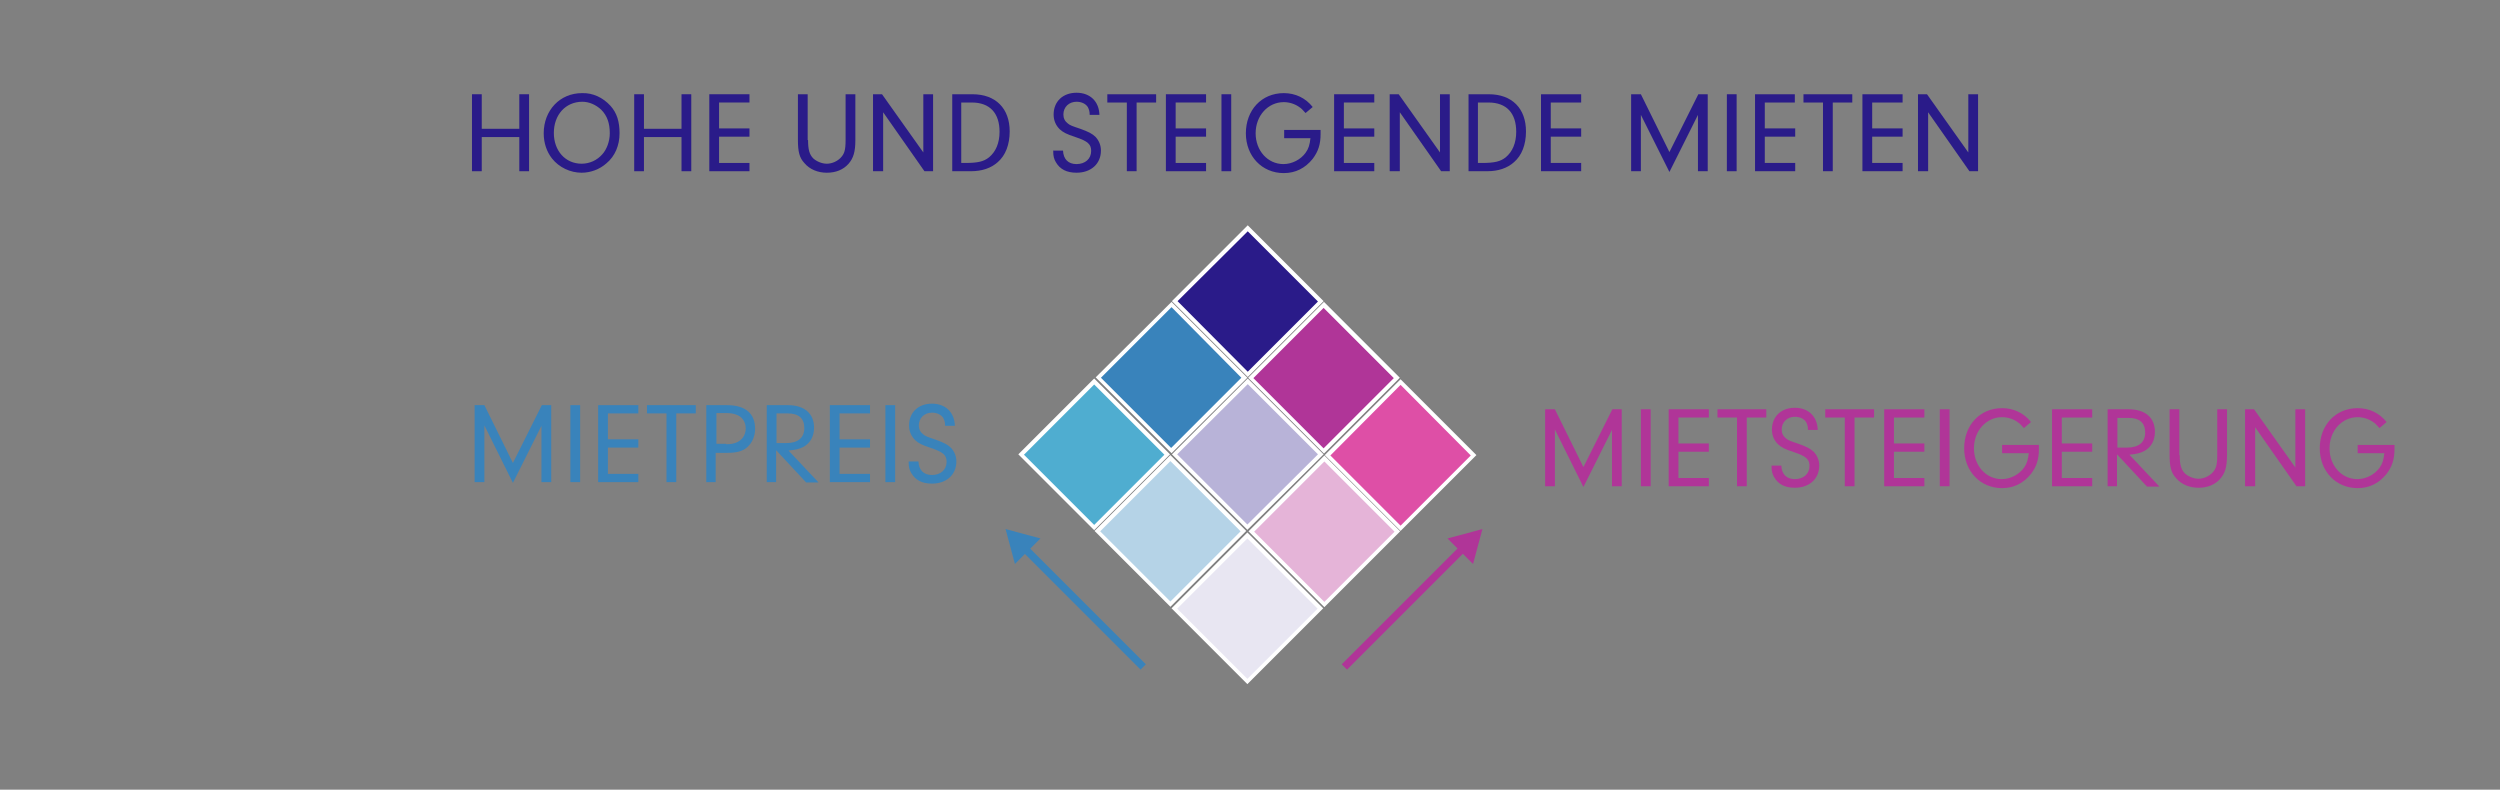<?xml version="1.0" encoding="utf-8"?>
<!-- Generator: Adobe Illustrator 20.1.0, SVG Export Plug-In . SVG Version: 6.00 Build 0)  -->
<svg version="1.1" id="Layer_1" xmlns="http://www.w3.org/2000/svg" xmlns:xlink="http://www.w3.org/1999/xlink" x="0px" y="0px"
	 viewBox="0 0 665.8 210.3" style="enable-background:new 0 0 665.8 210.3;" xml:space="preserve">
<rect x="0" y="0" width="665.8" height="210.3" fill="#808080" stroke="none"/>
<style type="text/css">
	.st0{fill:#4FADD0;}
	.st1{fill:#FFFFFF;}
	.st2{fill:#3983BB;}
	.st3{fill:#2A1B89;}
	.st4{fill:#B5D3E7;}
	.st5{fill:#B8B3D8;}
	.st6{fill:#B03598;}
	.st7{fill:#E8E6F2;}
	.st8{fill:#E5B4D8;}
	.st9{fill:#DE4FA6;}
	.st10{fill:none;}
	.st11{enable-background:new    ;}
</style>
<g>
	<g>
		<g>
			
				<rect x="277.7" y="107.3" transform="matrix(0.707 -0.707 0.707 0.707 -0.25 241.542)" class="st0" width="27.5" height="27.5"/>
			<path class="st1" d="M291.4,141.2l-20.2-20.2l20.2-20.2l20.2,20.2L291.4,141.2z M272.7,121.1l18.7,18.7l18.7-18.7l-18.7-18.7
				L272.7,121.1z"/>
		</g>
		<g>
			
				<rect x="298.2" y="86.8" transform="matrix(0.707 -0.707 0.707 0.707 20.25 250.043)" class="st2" width="27.5" height="27.5"/>
			<path class="st1" d="M312,120.7l-20.2-20.2L312,80.4l20.2,20.2L312,120.7z M293.2,100.6l18.7,18.7l18.7-18.7L312,81.8
				L293.2,100.6z"/>
		</g>
		<g>
			
				<rect x="318.6" y="66.5" transform="matrix(0.707 -0.707 0.707 0.707 40.62 258.495)" class="st3" width="27.5" height="27.5"/>
			<path class="st1" d="M332.3,100.4l-20.2-20.2l20.2-20.2l20.2,20.2L332.3,100.4z M313.6,80.2L332.3,99l18.7-18.7l-18.7-18.7
				L313.6,80.2z"/>
		</g>
		<g>
			
				<rect x="298" y="127.7" transform="matrix(0.707 -0.707 0.707 0.707 -8.729 261.858)" class="st4" width="27.5" height="27.5"/>
			<path class="st1" d="M311.7,161.6l-20.2-20.2l20.2-20.2l20.2,20.2L311.7,161.6z M293,141.5l18.7,18.7l18.7-18.7l-18.7-18.7
				L293,141.5z"/>
		</g>
		<g>
			
				<rect x="318.5" y="107.2" transform="matrix(0.707 -0.707 0.707 0.707 11.771 270.36)" class="st5" width="27.5" height="27.5"/>
			<path class="st1" d="M332.2,141.1L312.1,121l20.2-20.2l20.2,20.2L332.2,141.1z M313.5,121l18.7,18.7L351,121l-18.7-18.7
				L313.5,121z"/>
		</g>
		<g>
			
				<rect x="338.8" y="86.9" transform="matrix(0.707 -0.707 0.707 0.707 32.071 278.782)" class="st6" width="27.5" height="27.5"/>
			<path class="st1" d="M352.6,120.8l-20.2-20.2l20.2-20.2l20.2,20.2L352.6,120.8z M333.8,100.7l18.7,18.7l18.7-18.7l-18.7-18.7
				L333.8,100.7z"/>
		</g>
		<g>
			
				<rect x="318.5" y="148.3" transform="matrix(0.707 -0.707 0.707 0.707 -17.286 282.375)" class="st7" width="27.5" height="27.5"/>
			<path class="st1" d="M332.2,182.2l-20.2-20.2l20.2-20.2l20.2,20.2L332.2,182.2z M313.5,162.1l18.7,18.7l18.7-18.7l-18.7-18.7
				L313.5,162.1z"/>
		</g>
		<g>
			
				<rect x="339" y="127.8" transform="matrix(0.707 -0.707 0.707 0.707 3.214 290.876)" class="st8" width="27.5" height="27.5"/>
			<path class="st1" d="M352.7,161.7l-20.2-20.2l20.2-20.2l20.2,20.2L352.7,161.7z M334,141.6l18.7,18.7l18.7-18.7l-18.7-18.7
				L334,141.6z"/>
		</g>
		<g>
			
				<rect x="359.3" y="107.5" transform="matrix(0.707 -0.707 0.707 0.707 23.514 299.299)" class="st9" width="27.5" height="27.5"/>
			<path class="st1" d="M373,141.4l-20.2-20.2l20.2-20.2l20.2,20.2L373,141.4z M354.3,121.3L373,140l18.7-18.7L373,102.5
				L354.3,121.3z"/>
		</g>
	</g>
	<g>
		<rect x="26.5" y="102.8" class="st10" width="229" height="34"/>
	</g>
	<g class="st11">
		<path class="st2" d="M129,128.4h-2.6v-20.5h2.6l7.6,15.4l7.7-15.4h2.5v20.5h-2.6v-15l-7.6,15.2l-7.6-15.3V128.4z"/>
		<path class="st2" d="M154.5,128.4h-2.6v-20.5h2.6V128.4z"/>
		<path class="st2" d="M161.9,117h8.1v2.2h-8.1v7h8.1v2.2h-10.7v-20.5H170v2.2h-8.1V117z"/>
		<path class="st2" d="M180.1,128.4h-2.6v-18.3h-5.2v-2.2h13v2.2h-5.2V128.4z"/>
		<path class="st2" d="M190.7,128.4h-2.6v-20.5h5.5c4.9,0,7.5,2.2,7.5,6.3c0,2-0.8,3.8-2.2,5c-1.2,1-2.8,1.4-5.1,1.4h-3.2V128.4z
			 M193.4,118.3c1.1,0,1.8-0.1,2.6-0.4c1.6-0.6,2.6-2,2.6-3.8c0-1.8-1-3.2-2.6-3.7c-0.8-0.3-1.6-0.4-2.9-0.4h-2.3v8.2H193.4z"/>
		<path class="st2" d="M206.8,128.4h-2.6v-20.5h5.6c4.4,0,7,2.2,7,6c0,2.3-1,4.2-3,5.2c-1,0.5-1.9,0.7-3.8,0.9l8,8.5h-3.3l-8-8.6
			V128.4z M209.4,118c3.1,0,4.8-1.4,4.8-4c0-2.6-1.5-3.9-4.4-3.9h-3v7.9H209.4z"/>
		<path class="st2" d="M223.6,117h8.1v2.2h-8.1v7h8.1v2.2H221v-20.5h10.7v2.2h-8.1V117z"/>
		<path class="st2" d="M238.4,128.4h-2.6v-20.5h2.6V128.4z"/>
		<path class="st2" d="M244.6,122.9c0.1,2.3,1.4,3.6,3.6,3.6c2.3,0,3.9-1.4,3.9-3.5c0-1.8-0.9-2.6-4.2-3.7c-2.4-0.8-3.2-1.2-4.2-2.1
			c-1-1-1.6-2.3-1.6-3.9c0-3.5,2.5-5.8,6.1-5.8c3.6,0,6,2.3,6.1,5.9h-2.6c0-1-0.2-1.5-0.5-2.1c-0.6-0.9-1.7-1.4-3-1.4
			c-2,0-3.5,1.4-3.5,3.4c0,1,0.4,1.8,1.2,2.4c0.6,0.5,1.2,0.7,3.3,1.4c2.2,0.8,3.2,1.3,4.1,2.2c0.9,1,1.4,2.2,1.4,3.6
			c0,3.5-2.6,5.9-6.5,5.9c-2.6,0-4.4-0.9-5.5-2.8c-0.5-0.8-0.7-1.7-0.7-2.7v-0.4H244.6z"/>
	</g>
	<g>
		<rect x="409.4" y="103.9" class="st10" width="259.5" height="34"/>
	</g>
	<g class="st11">
		<path class="st6" d="M414.1,129.5h-2.6V109h2.6l7.6,15.4l7.7-15.4h2.5v20.5h-2.6v-15l-7.6,15.2l-7.6-15.3V129.5z"/>
		<path class="st6" d="M439.6,129.5H437V109h2.6V129.5z"/>
		<path class="st6" d="M447,118.1h8.1v2.2H447v7h8.1v2.2h-10.7V109h10.7v2.2H447V118.1z"/>
		<path class="st6" d="M465.2,129.5h-2.6v-18.3h-5.2V109h13v2.2h-5.2V129.5z"/>
		<path class="st6" d="M474.4,124c0.1,2.3,1.4,3.6,3.6,3.6c2.3,0,3.9-1.4,3.9-3.5c0-1.8-0.9-2.6-4.2-3.7c-2.4-0.8-3.2-1.2-4.2-2.1
			c-1-1-1.6-2.3-1.6-3.9c0-3.5,2.5-5.8,6.1-5.8c3.6,0,6,2.3,6.1,5.9h-2.6c0-1-0.2-1.5-0.5-2.1c-0.6-0.9-1.7-1.4-3-1.4
			c-2,0-3.5,1.4-3.5,3.4c0,1,0.4,1.8,1.2,2.4c0.6,0.5,1.2,0.7,3.3,1.4c2.2,0.8,3.2,1.3,4.1,2.2c0.9,1,1.4,2.2,1.4,3.6
			c0,3.5-2.6,5.9-6.5,5.9c-2.6,0-4.4-0.9-5.5-2.8c-0.5-0.8-0.7-1.7-0.7-2.7V124H474.4z"/>
		<path class="st6" d="M493.9,129.5h-2.6v-18.3h-5.2V109h13v2.2h-5.2V129.5z"/>
		<path class="st6" d="M504.4,118.1h8.1v2.2h-8.1v7h8.1v2.2h-10.7V109h10.7v2.2h-8.1V118.1z"/>
		<path class="st6" d="M519.2,129.5h-2.6V109h2.6V129.5z"/>
		<path class="st6" d="M543,118.4c0,0.4,0,1,0,1.2c0,2.7-0.6,4.6-2.1,6.6c-2,2.5-4.6,3.8-7.7,3.8c-5.8,0-10.1-4.5-10.1-10.6
			c0-6.2,4.2-10.7,10.1-10.7c3.1,0,5.8,1.3,7.7,3.7l-1.9,1.6c-0.8-0.9-1.2-1.3-1.7-1.6c-1.1-0.8-2.6-1.3-4.1-1.3
			c-4.2,0-7.5,3.6-7.5,8.3c0,4.6,3.2,8.2,7.4,8.2c2.3,0,4.6-1.2,5.9-3c0.8-1.1,1.1-2.1,1.3-3.9h-7.1v-2.2H543z"/>
		<path class="st6" d="M549.1,118.1h8.1v2.2h-8.1v7h8.1v2.2h-10.7V109h10.7v2.2h-8.1V118.1z"/>
		<path class="st6" d="M563.9,129.5h-2.6V109h5.6c4.4,0,7,2.2,7,6c0,2.3-1,4.2-3,5.2c-1,0.5-1.9,0.7-3.8,0.9l8,8.5h-3.3l-8-8.6
			V129.5z M566.5,119.2c3.1,0,4.8-1.4,4.8-4c0-2.6-1.5-3.9-4.4-3.9h-3v7.9H566.5z"/>
		<path class="st6" d="M580.5,121.2c0,2.6,0.4,3.9,1.4,4.9c0.9,0.8,2.3,1.4,3.6,1.4s2.7-0.6,3.6-1.5c1.1-1.1,1.4-2.1,1.4-4.9V109
			h2.6v12.2c0,3.1-0.5,4.8-1.8,6.3c-1.4,1.6-3.4,2.4-5.8,2.4c-2.4,0-4.6-0.9-6-2.6c-1.3-1.4-1.7-3-1.7-6.2V109h2.6V121.2z"/>
		<path class="st6" d="M600.5,129.5h-2.6V109h2.4l11,15.5V109h2.6v20.5h-2.3l-11-15.7V129.5z"/>
		<path class="st6" d="M637.7,118.4c0,0.4,0,1,0,1.2c0,2.7-0.6,4.6-2.1,6.6c-2,2.5-4.6,3.8-7.7,3.8c-5.8,0-10.1-4.5-10.1-10.6
			c0-6.2,4.2-10.7,10.1-10.7c3.1,0,5.8,1.3,7.7,3.7l-1.9,1.6c-0.8-0.9-1.2-1.3-1.7-1.6c-1.1-0.8-2.6-1.3-4.1-1.3
			c-4.2,0-7.5,3.6-7.5,8.3c0,4.6,3.2,8.2,7.4,8.2c2.3,0,4.6-1.2,5.9-3c0.8-1.1,1.1-2.1,1.3-3.9h-7.1v-2.2H637.7z"/>
	</g>
	<g>
		<rect x="86.2" y="19.9" class="st10" width="493.2" height="34"/>
	</g>
	<g class="st11">
		<path class="st3" d="M128.3,45.6h-2.6V25.1h2.6v9.2h10v-9.2h2.6v20.5h-2.6v-9.1h-10V45.6z"/>
		<path class="st3" d="M162.6,28.2c1.7,1.9,2.4,4.2,2.4,7.3c0,3.2-1.2,6.1-3.5,8c-1.8,1.6-4.2,2.5-6.6,2.5c-3,0-6-1.4-7.9-3.8
			c-1.4-1.8-2.2-4.1-2.2-6.7c0-6.1,4.3-10.7,10.2-10.7C157.9,24.7,160.6,26,162.6,28.2z M147.5,35.4c0,4.8,3.1,8.2,7.4,8.2
			c2.1,0,4.1-0.9,5.5-2.5c1.2-1.3,2-3.5,2-5.6c0-2.7-0.7-4.7-2.3-6.3c-1.4-1.3-3.2-2.1-5-2.1C150.6,27.1,147.5,30.6,147.5,35.4z"/>
		<path class="st3" d="M171.5,45.6h-2.6V25.1h2.6v9.2h10v-9.2h2.6v20.5h-2.6v-9.1h-10V45.6z"/>
		<path class="st3" d="M191.5,34.2h8.1v2.2h-8.1v7h8.1v2.2h-10.7V25.1h10.7v2.2h-8.1V34.2z"/>
		<path class="st3" d="M215.2,37.3c0,2.6,0.4,3.9,1.4,4.9c0.9,0.8,2.3,1.4,3.6,1.4s2.7-0.6,3.6-1.5c1.1-1.1,1.4-2.1,1.4-4.9V25.1
			h2.6v12.2c0,3.1-0.5,4.8-1.8,6.3c-1.4,1.6-3.4,2.4-5.8,2.4c-2.4,0-4.6-0.9-6-2.6c-1.3-1.4-1.7-3-1.7-6.2V25.1h2.6V37.3z"/>
		<path class="st3" d="M235.1,45.6h-2.6V25.1h2.4l11,15.5V25.1h2.6v20.5h-2.3l-11-15.7V45.6z"/>
		<path class="st3" d="M253.6,25.1h5.4c6.2,0,9.9,3.8,9.9,9.9c0,3.5-1.1,6.4-3.2,8.2c-1.8,1.6-4.2,2.4-7.1,2.4h-5V25.1z M256.1,43.4
			h0.9c3.5,0,5-0.4,6.4-1.5c1.8-1.5,2.8-3.8,2.8-6.8c0-5-2.6-7.8-7.4-7.8h-2.8V43.4z"/>
		<path class="st3" d="M283.1,40.1c0.1,2.3,1.4,3.6,3.6,3.6c2.3,0,3.9-1.4,3.9-3.5c0-1.8-0.9-2.6-4.2-3.7c-2.4-0.8-3.2-1.2-4.2-2.1
			c-1-1-1.6-2.3-1.6-3.9c0-3.5,2.5-5.8,6.1-5.8c3.6,0,6,2.3,6.1,5.9h-2.6c0-1-0.2-1.5-0.5-2.1c-0.6-0.9-1.7-1.4-3-1.4
			c-2,0-3.5,1.4-3.5,3.4c0,1,0.4,1.8,1.2,2.4c0.6,0.5,1.2,0.7,3.3,1.4c2.2,0.8,3.2,1.3,4.1,2.2c0.9,1,1.4,2.2,1.4,3.6
			c0,3.5-2.6,5.9-6.5,5.9c-2.6,0-4.4-0.9-5.5-2.8c-0.5-0.8-0.7-1.7-0.7-2.7v-0.4H283.1z"/>
		<path class="st3" d="M302.7,45.6h-2.6V27.3h-5.2v-2.2h13v2.2h-5.2V45.6z"/>
		<path class="st3" d="M313.1,34.2h8.1v2.2h-8.1v7h8.1v2.2h-10.7V25.1h10.7v2.2h-8.1V34.2z"/>
		<path class="st3" d="M327.9,45.6h-2.6V25.1h2.6V45.6z"/>
		<path class="st3" d="M351.7,34.5c0,0.4,0,1,0,1.2c0,2.7-0.6,4.6-2.1,6.6c-2,2.5-4.6,3.8-7.7,3.8c-5.8,0-10.1-4.5-10.1-10.6
			c0-6.2,4.2-10.7,10.1-10.7c3.1,0,5.8,1.3,7.7,3.7l-1.9,1.6c-0.8-0.9-1.2-1.3-1.7-1.6c-1.1-0.8-2.6-1.3-4.1-1.3
			c-4.2,0-7.5,3.6-7.5,8.3c0,4.6,3.2,8.2,7.4,8.2c2.3,0,4.6-1.2,5.9-3c0.8-1.1,1.1-2.1,1.3-3.9H342v-2.2H351.7z"/>
		<path class="st3" d="M357.9,34.2h8.1v2.2h-8.1v7h8.1v2.2h-10.7V25.1H366v2.2h-8.1V34.2z"/>
		<path class="st3" d="M372.7,45.6h-2.6V25.1h2.4l11,15.5V25.1h2.6v20.5h-2.3l-11-15.7V45.6z"/>
		<path class="st3" d="M391.1,25.1h5.4c6.2,0,9.9,3.8,9.9,9.9c0,3.5-1.1,6.4-3.2,8.2c-1.8,1.6-4.2,2.4-7.1,2.4h-5V25.1z M393.7,43.4
			h0.9c3.5,0,5-0.4,6.4-1.5c1.8-1.5,2.8-3.8,2.8-6.8c0-5-2.6-7.8-7.4-7.8h-2.8V43.4z"/>
		<path class="st3" d="M413,34.2h8.1v2.2H413v7h8.1v2.2h-10.7V25.1h10.7v2.2H413V34.2z"/>
		<path class="st3" d="M437,45.6h-2.6V25.1h2.6l7.6,15.4l7.7-15.4h2.5v20.5h-2.6v-15l-7.6,15.2L437,30.6V45.6z"/>
		<path class="st3" d="M462.5,45.6h-2.6V25.1h2.6V45.6z"/>
		<path class="st3" d="M470,34.2h8.1v2.2H470v7h8.1v2.2h-10.7V25.1H478v2.2H470V34.2z"/>
		<path class="st3" d="M488.1,45.6h-2.6V27.3h-5.2v-2.2h13v2.2h-5.2V45.6z"/>
		<path class="st3" d="M498.6,34.2h8.1v2.2h-8.1v7h8.1v2.2H496V25.1h10.7v2.2h-8.1V34.2z"/>
		<path class="st3" d="M513.4,45.6h-2.6V25.1h2.4l11,15.5V25.1h2.6v20.5h-2.3l-11-15.7V45.6z"/>
	</g>
	<g>
		<g>
			<line class="st10" x1="358.1" y1="177.6" x2="394.8" y2="140.9"/>
		</g>
		<g>
			<g>
				
					<rect x="351.5" y="160.7" transform="matrix(0.707 -0.707 0.707 0.707 -4.797 311.819)" class="st6" width="45" height="2"/>
			</g>
			<g>
				<g>
					<polygon class="st6" points="392.3,150.2 394.8,140.9 385.5,143.4 					"/>
				</g>
			</g>
		</g>
	</g>
	<g>
		<g>
			
				<rect x="287.6" y="139.2" transform="matrix(0.707 -0.707 0.707 0.707 -29.81 251.432)" class="st2" width="2" height="45"/>
		</g>
		<g>
			<g>
				<polygon class="st2" points="277.1,143.4 267.8,140.9 270.3,150.2 				"/>
			</g>
		</g>
	</g>
</g>
</svg>
